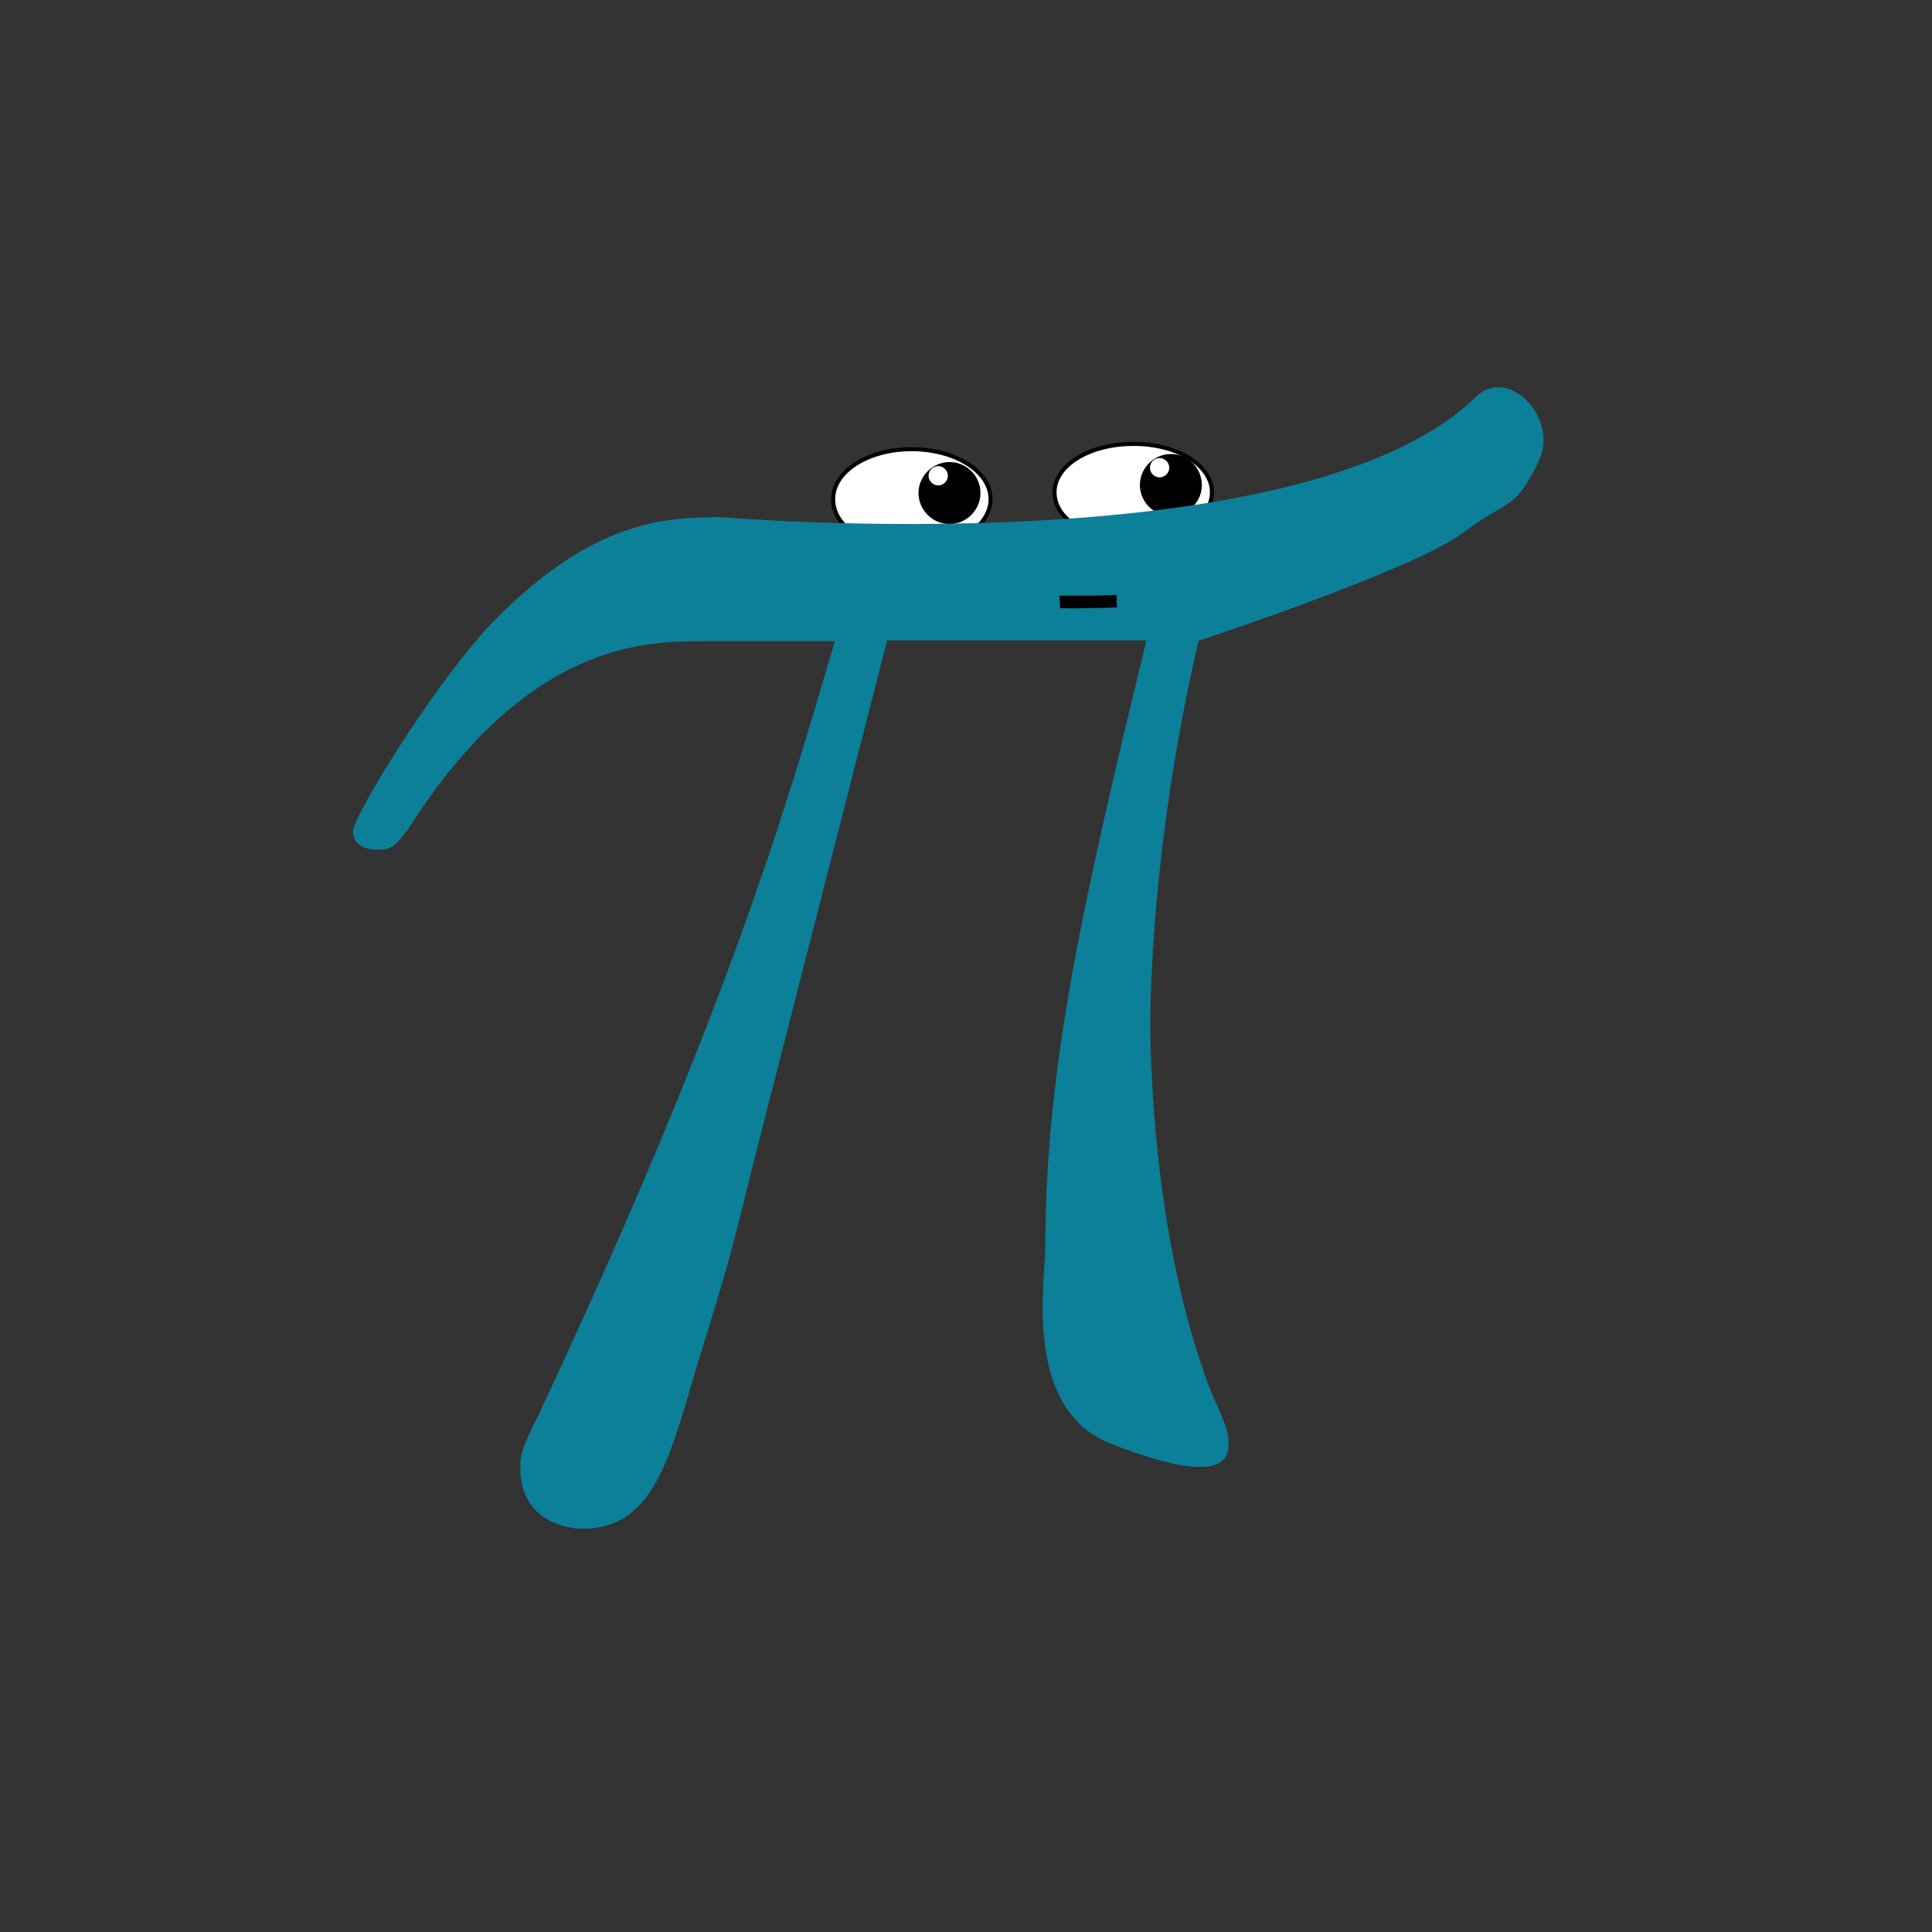 <svg width="480" height="480" viewBox="0 0 480 480" fill="none" xmlns="http://www.w3.org/2000/svg">
<rect x="0" y="0" width="480" height="480" fill="#333333" stroke="none"/>
<path d="M241.903 131.6L242.088 131.599L242.228 131.477C244.599 129.416 246.1 126.889 246.1 124C246.1 120.515 243.824 117.403 240.291 115.189C236.749 112.969 231.879 111.6 226.5 111.6C221.172 111.6 216.326 112.944 212.797 115.151C209.275 117.355 207 120.467 207 124C207 126.981 208.494 129.723 211.205 131.704L211.338 131.801L211.503 131.8L241.903 131.6Z" fill="white" stroke="black"/>
<path d="M296.903 129.7L297.081 129.699L297.218 129.585C299.596 127.621 301.1 125.091 301.1 122.3C301.1 118.859 298.817 115.823 295.284 113.685C291.743 111.542 286.874 110.25 281.498 110.3C276.174 110.3 271.332 111.592 267.804 113.722C264.284 115.847 262 118.858 262 122.3C262 125.19 263.503 127.829 266.205 129.804L266.338 129.901L266.503 129.9L296.903 129.7Z" fill="white" stroke="black"/>
<path d="M232.999 115.8C231.699 115.9 230.699 116.9 230.699 118.2C230.699 119.5 231.799 120.6 233.099 120.6C234.399 120.6 235.499 119.5 235.499 118.2C235.499 116.9 234.399 115.8 233.099 115.8H232.999L235.899 114.8C240.199 114.8 243.599 118.3 243.599 122.5C243.599 126.7 240.099 130.2 235.899 130.2C231.699 130.2 228.199 126.7 228.199 122.5C228.199 118.3 231.699 114.8 235.899 114.8" fill="black"/>
<path d="M287.999 113.8C286.699 113.9 285.699 114.9 285.699 116.2C285.699 117.5 286.799 118.6 288.099 118.6C289.399 118.6 290.499 117.5 290.499 116.2C290.499 114.9 289.399 113.8 288.099 113.8C288.099 113.8 287.999 113.8 287.999 113.8L290.899 112.8C295.199 112.8 298.599 116.3 298.599 120.5C298.599 124.7 295.099 128.2 290.899 128.2C286.699 128.2 283.199 124.7 283.199 120.5C283.199 116.3 286.699 112.8 290.899 112.8" fill="black"/>
<path d="M220.399 159.1H284.799C269.399 222.9 259.699 264.5 259.699 310.1C259.699 318.1 254.099 350 275.799 358.6C287.799 363.3 305.199 368.8 305.199 359.1C305.199 356.3 305.199 355.1 301.199 346.6C285.799 307.3 285.799 258.3 285.799 254.3C285.799 250.9 285.799 210.4 297.799 159.2C297.799 159.2 351.499 141.5 363.599 132.3C374.499 124 376.299 127.1 382.199 114.8C387.599 103.5 374.499 91 366.799 98.5C323.499 140.9 179.399 128.5 179.399 128.5C166.299 128.5 146.899 128.5 120.699 156.4C105.899 172.9 87.699 203.1 87.699 206.5C87.699 209.9 90.499 211.1 93.999 211.1C97.999 211.1 98.599 209.4 101.399 206C130.999 159.3 160.599 159.3 174.899 159.3H207.399C194.899 202 180.599 251.6 133.899 351.3C129.299 360.4 129.299 361.6 129.299 365C129.299 377 139.599 379.8 144.699 379.8C161.199 379.8 165.799 365 172.599 341.1C181.699 312 181.699 310.9 187.399 288.1L220.399 159.1Z" fill="#0C7F99"/>
<path d="M263.399 151.1C266.099 151.1 264.299 151.2 269.899 151.1C274.899 151 275.899 151 277.499 150.9L277.399 147.8C275.599 147.9 272.899 148 270.299 148C268.399 148 266.199 148 263.199 148" fill="black"/>
</svg>
